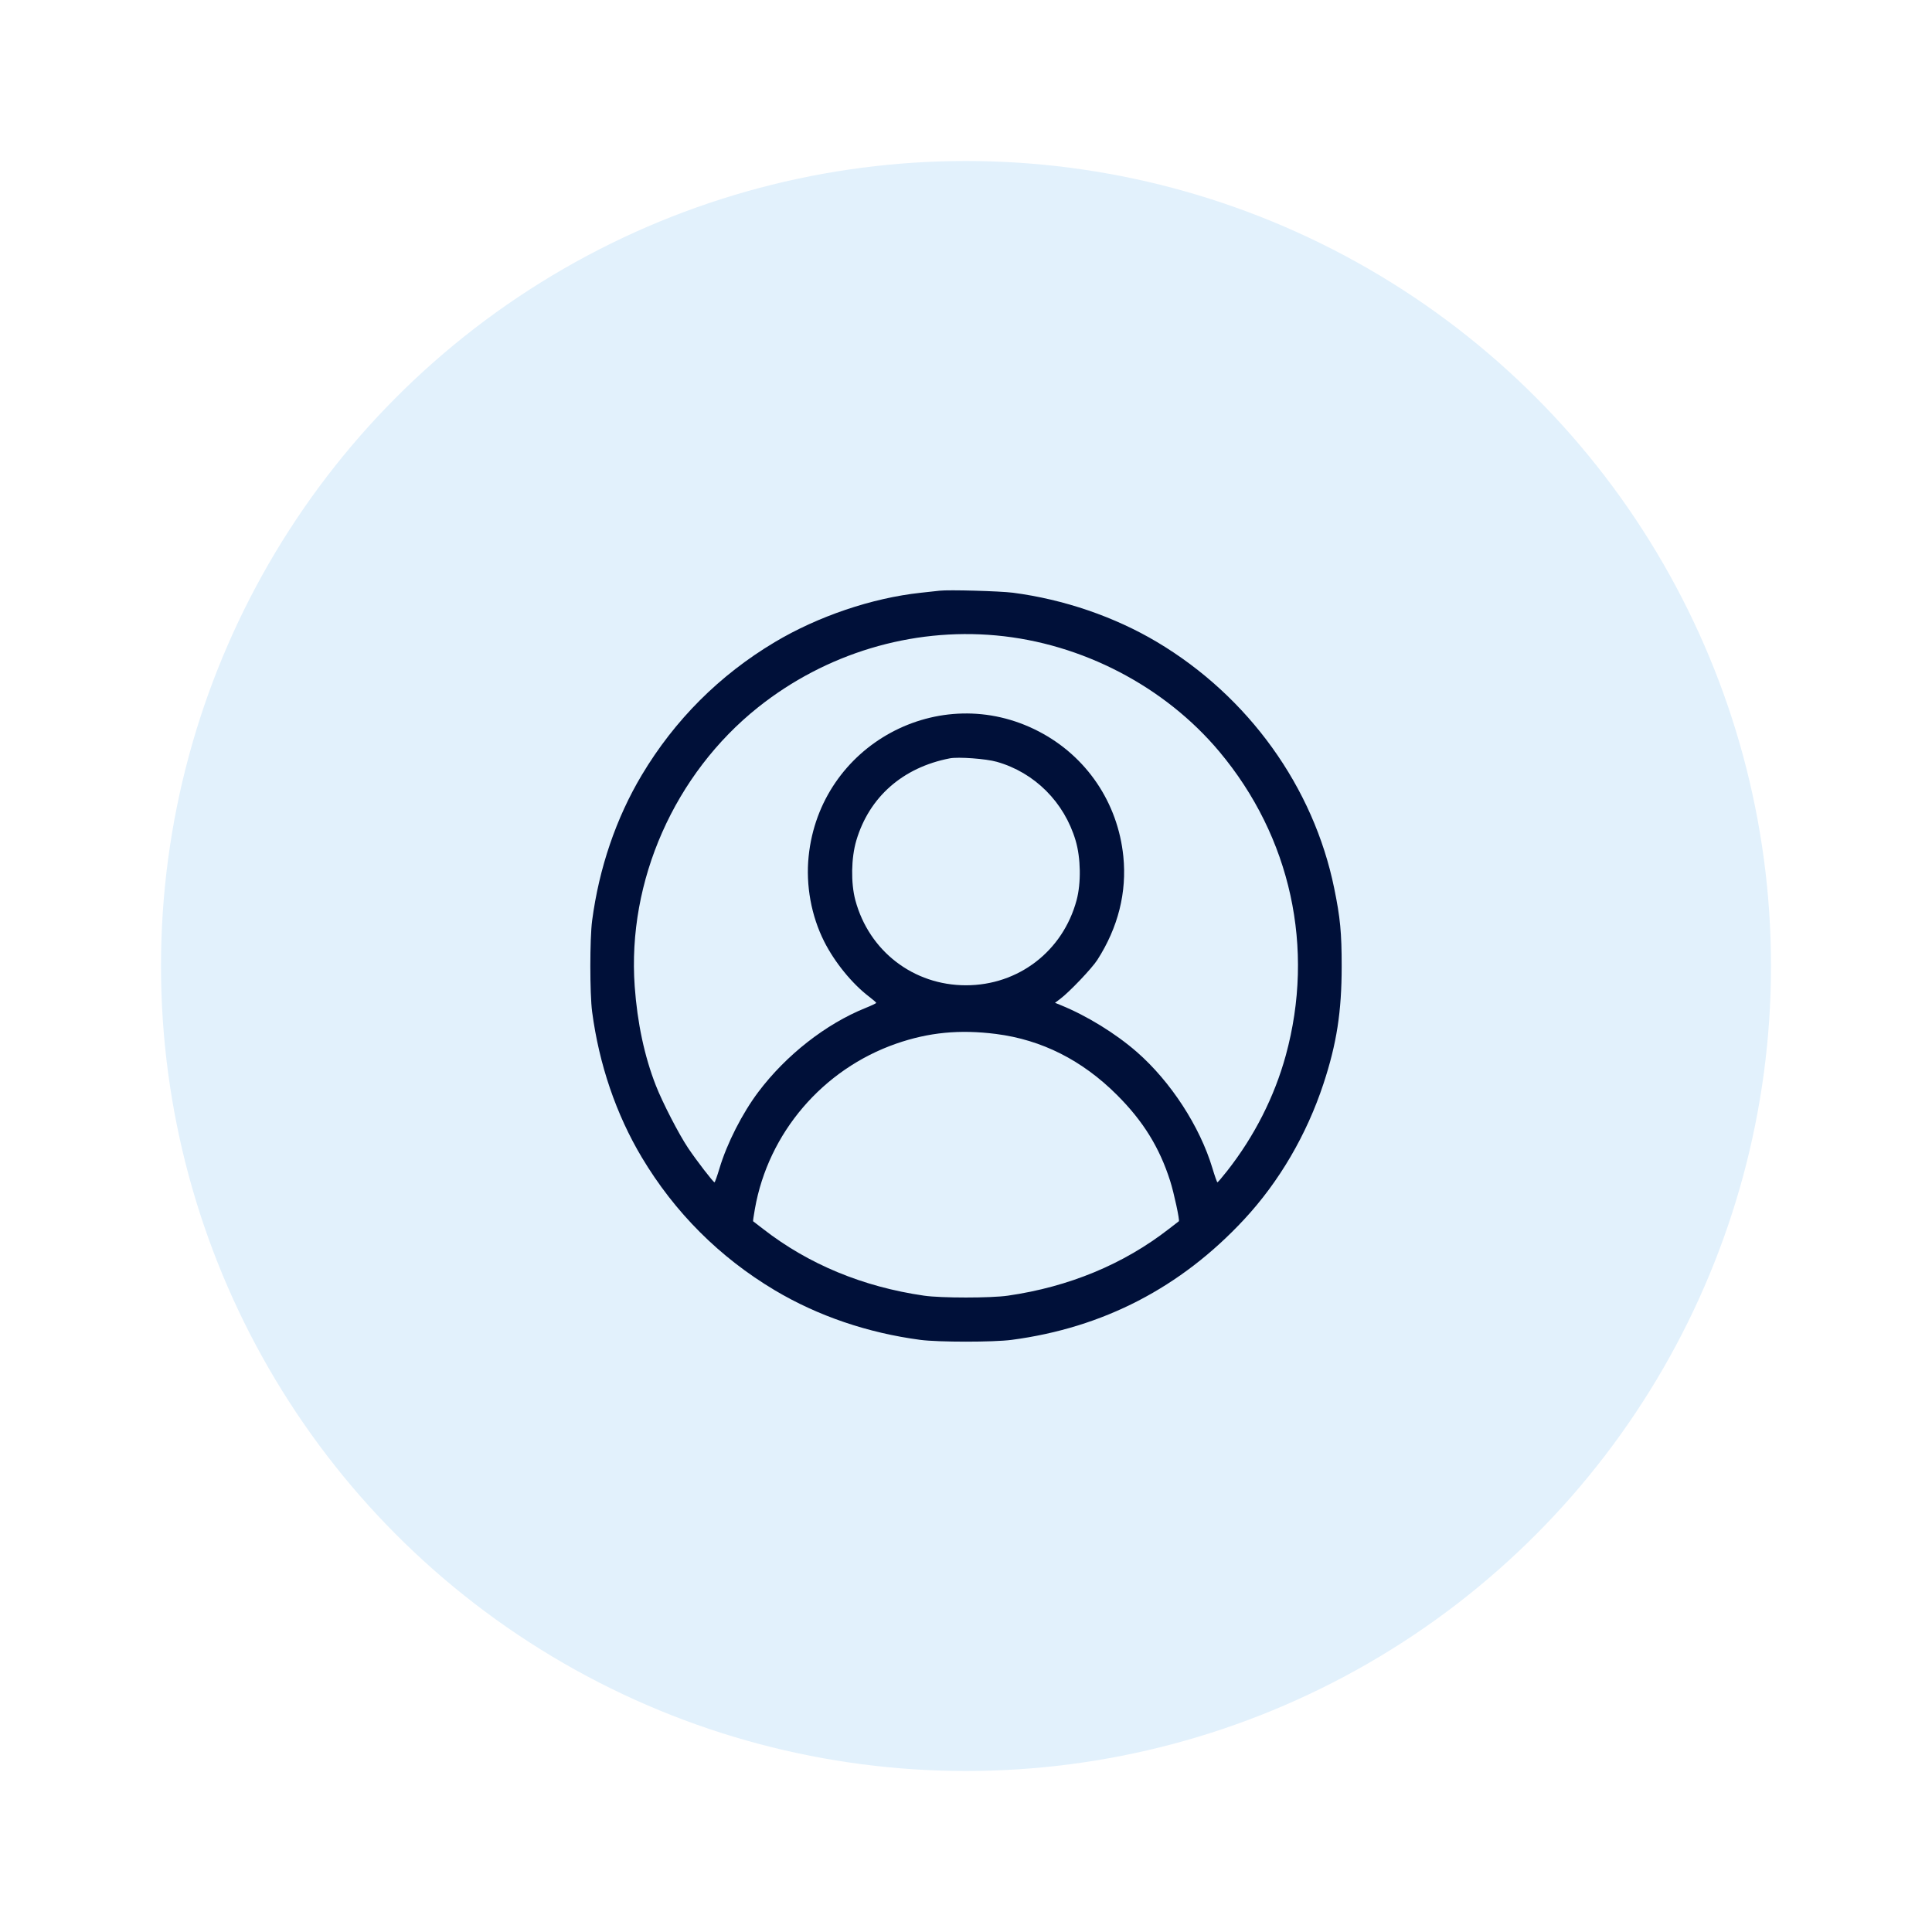 <svg width="60" height="60" viewBox="0 0 60 60" fill="none" xmlns="http://www.w3.org/2000/svg">
<g filter="url(#filter0_dd_1879_24)">
<circle cx="30" cy="30" r="25" fill="#E2F1FC"/>
</g>
<path fill-rule="evenodd" clip-rule="evenodd" d="M29.177 18.345C29.089 18.355 28.822 18.385 28.583 18.41C27.076 18.574 25.407 19.139 24.061 19.942C22.347 20.965 20.954 22.357 19.931 24.07C19.134 25.405 18.605 26.957 18.389 28.591C18.315 29.15 18.315 30.862 18.389 31.421C18.605 33.055 19.134 34.607 19.931 35.942C20.954 37.655 22.347 39.047 24.061 40.07C25.396 40.866 26.948 41.395 28.583 41.611C29.143 41.685 30.855 41.685 31.415 41.611C34.259 41.236 36.67 39.987 38.638 37.87C39.726 36.699 40.578 35.243 41.101 33.659C41.513 32.41 41.667 31.415 41.667 30.006C41.667 28.963 41.623 28.503 41.435 27.586C40.794 24.443 38.773 21.633 35.938 19.942C34.616 19.154 33.039 18.614 31.461 18.408C31.06 18.356 29.46 18.311 29.177 18.345ZM30.935 19.734C33.598 19.977 36.169 21.316 37.866 23.34C40.089 25.992 40.844 29.443 39.931 32.777C39.579 34.059 38.956 35.288 38.111 36.364C37.958 36.558 37.822 36.718 37.808 36.718C37.795 36.718 37.724 36.519 37.652 36.277C37.262 34.981 36.359 33.592 35.31 32.674C34.652 32.098 33.755 31.546 32.946 31.217L32.764 31.143L32.923 31.024C33.208 30.811 33.911 30.073 34.08 29.809C34.726 28.8 34.999 27.709 34.886 26.595C34.716 24.924 33.741 23.485 32.259 22.715C29.18 21.114 25.465 23.131 25.113 26.595C25.021 27.494 25.194 28.442 25.596 29.24C25.92 29.883 26.461 30.548 26.988 30.95C27.112 31.044 27.212 31.132 27.212 31.145C27.212 31.159 27.063 31.23 26.881 31.303C25.648 31.799 24.412 32.767 23.552 33.91C23.054 34.571 22.578 35.505 22.345 36.282C22.273 36.522 22.203 36.718 22.19 36.718C22.151 36.717 21.632 36.043 21.37 35.653C21.084 35.227 20.575 34.24 20.369 33.713C20.015 32.81 19.792 31.765 19.711 30.63C19.477 27.359 20.948 24.034 23.544 21.965C25.641 20.295 28.3 19.492 30.935 19.734ZM30.958 23.659C32.132 23.993 33.051 24.912 33.404 26.102C33.565 26.644 33.578 27.423 33.434 27.958C33.008 29.539 31.629 30.599 29.999 30.599C28.369 30.599 26.99 29.539 26.564 27.958C26.421 27.423 26.433 26.644 26.594 26.102C26.995 24.75 28.037 23.834 29.497 23.551C29.762 23.5 30.623 23.563 30.958 23.659ZM30.935 32.111C32.351 32.292 33.605 32.924 34.684 34C35.501 34.814 36.01 35.637 36.34 36.674C36.458 37.042 36.644 37.909 36.61 37.927C36.604 37.93 36.466 38.037 36.303 38.164C34.894 39.261 33.199 39.964 31.301 40.238C30.771 40.315 29.227 40.315 28.697 40.238C26.799 39.964 25.104 39.261 23.696 38.164C23.532 38.037 23.394 37.93 23.388 37.927C23.382 37.924 23.407 37.751 23.444 37.543C23.859 35.184 25.551 33.206 27.834 32.411C28.845 32.06 29.805 31.967 30.935 32.111Z" fill="#001039"/>
<defs>
<filter id="filter0_dd_1879_24" x="0" y="0" width="60" height="60" filterUnits="userSpaceOnUse" color-interpolation-filters="sRGB">
<feFlood flood-opacity="0" result="BackgroundImageFix"/>
<feColorMatrix in="SourceAlpha" type="matrix" values="0 0 0 0 0 0 0 0 0 0 0 0 0 0 0 0 0 0 127 0" result="hardAlpha"/>
<feOffset dx="2" dy="2"/>
<feGaussianBlur stdDeviation="1.5"/>
<feComposite in2="hardAlpha" operator="out"/>
<feColorMatrix type="matrix" values="0 0 0 0 0 0 0 0 0 0.039 0 0 0 0 0.188 0 0 0 0.15 0"/>
<feBlend mode="normal" in2="BackgroundImageFix" result="effect1_dropShadow_1879_24"/>
<feColorMatrix in="SourceAlpha" type="matrix" values="0 0 0 0 0 0 0 0 0 0 0 0 0 0 0 0 0 0 127 0" result="hardAlpha"/>
<feOffset dx="-2" dy="-2"/>
<feGaussianBlur stdDeviation="1.5"/>
<feComposite in2="hardAlpha" operator="out"/>
<feColorMatrix type="matrix" values="0 0 0 0 1 0 0 0 0 1 0 0 0 0 1 0 0 0 0.5 0"/>
<feBlend mode="normal" in2="effect1_dropShadow_1879_24" result="effect2_dropShadow_1879_24"/>
<feBlend mode="normal" in="SourceGraphic" in2="effect2_dropShadow_1879_24" result="shape"/>
</filter>
</defs>
</svg>
